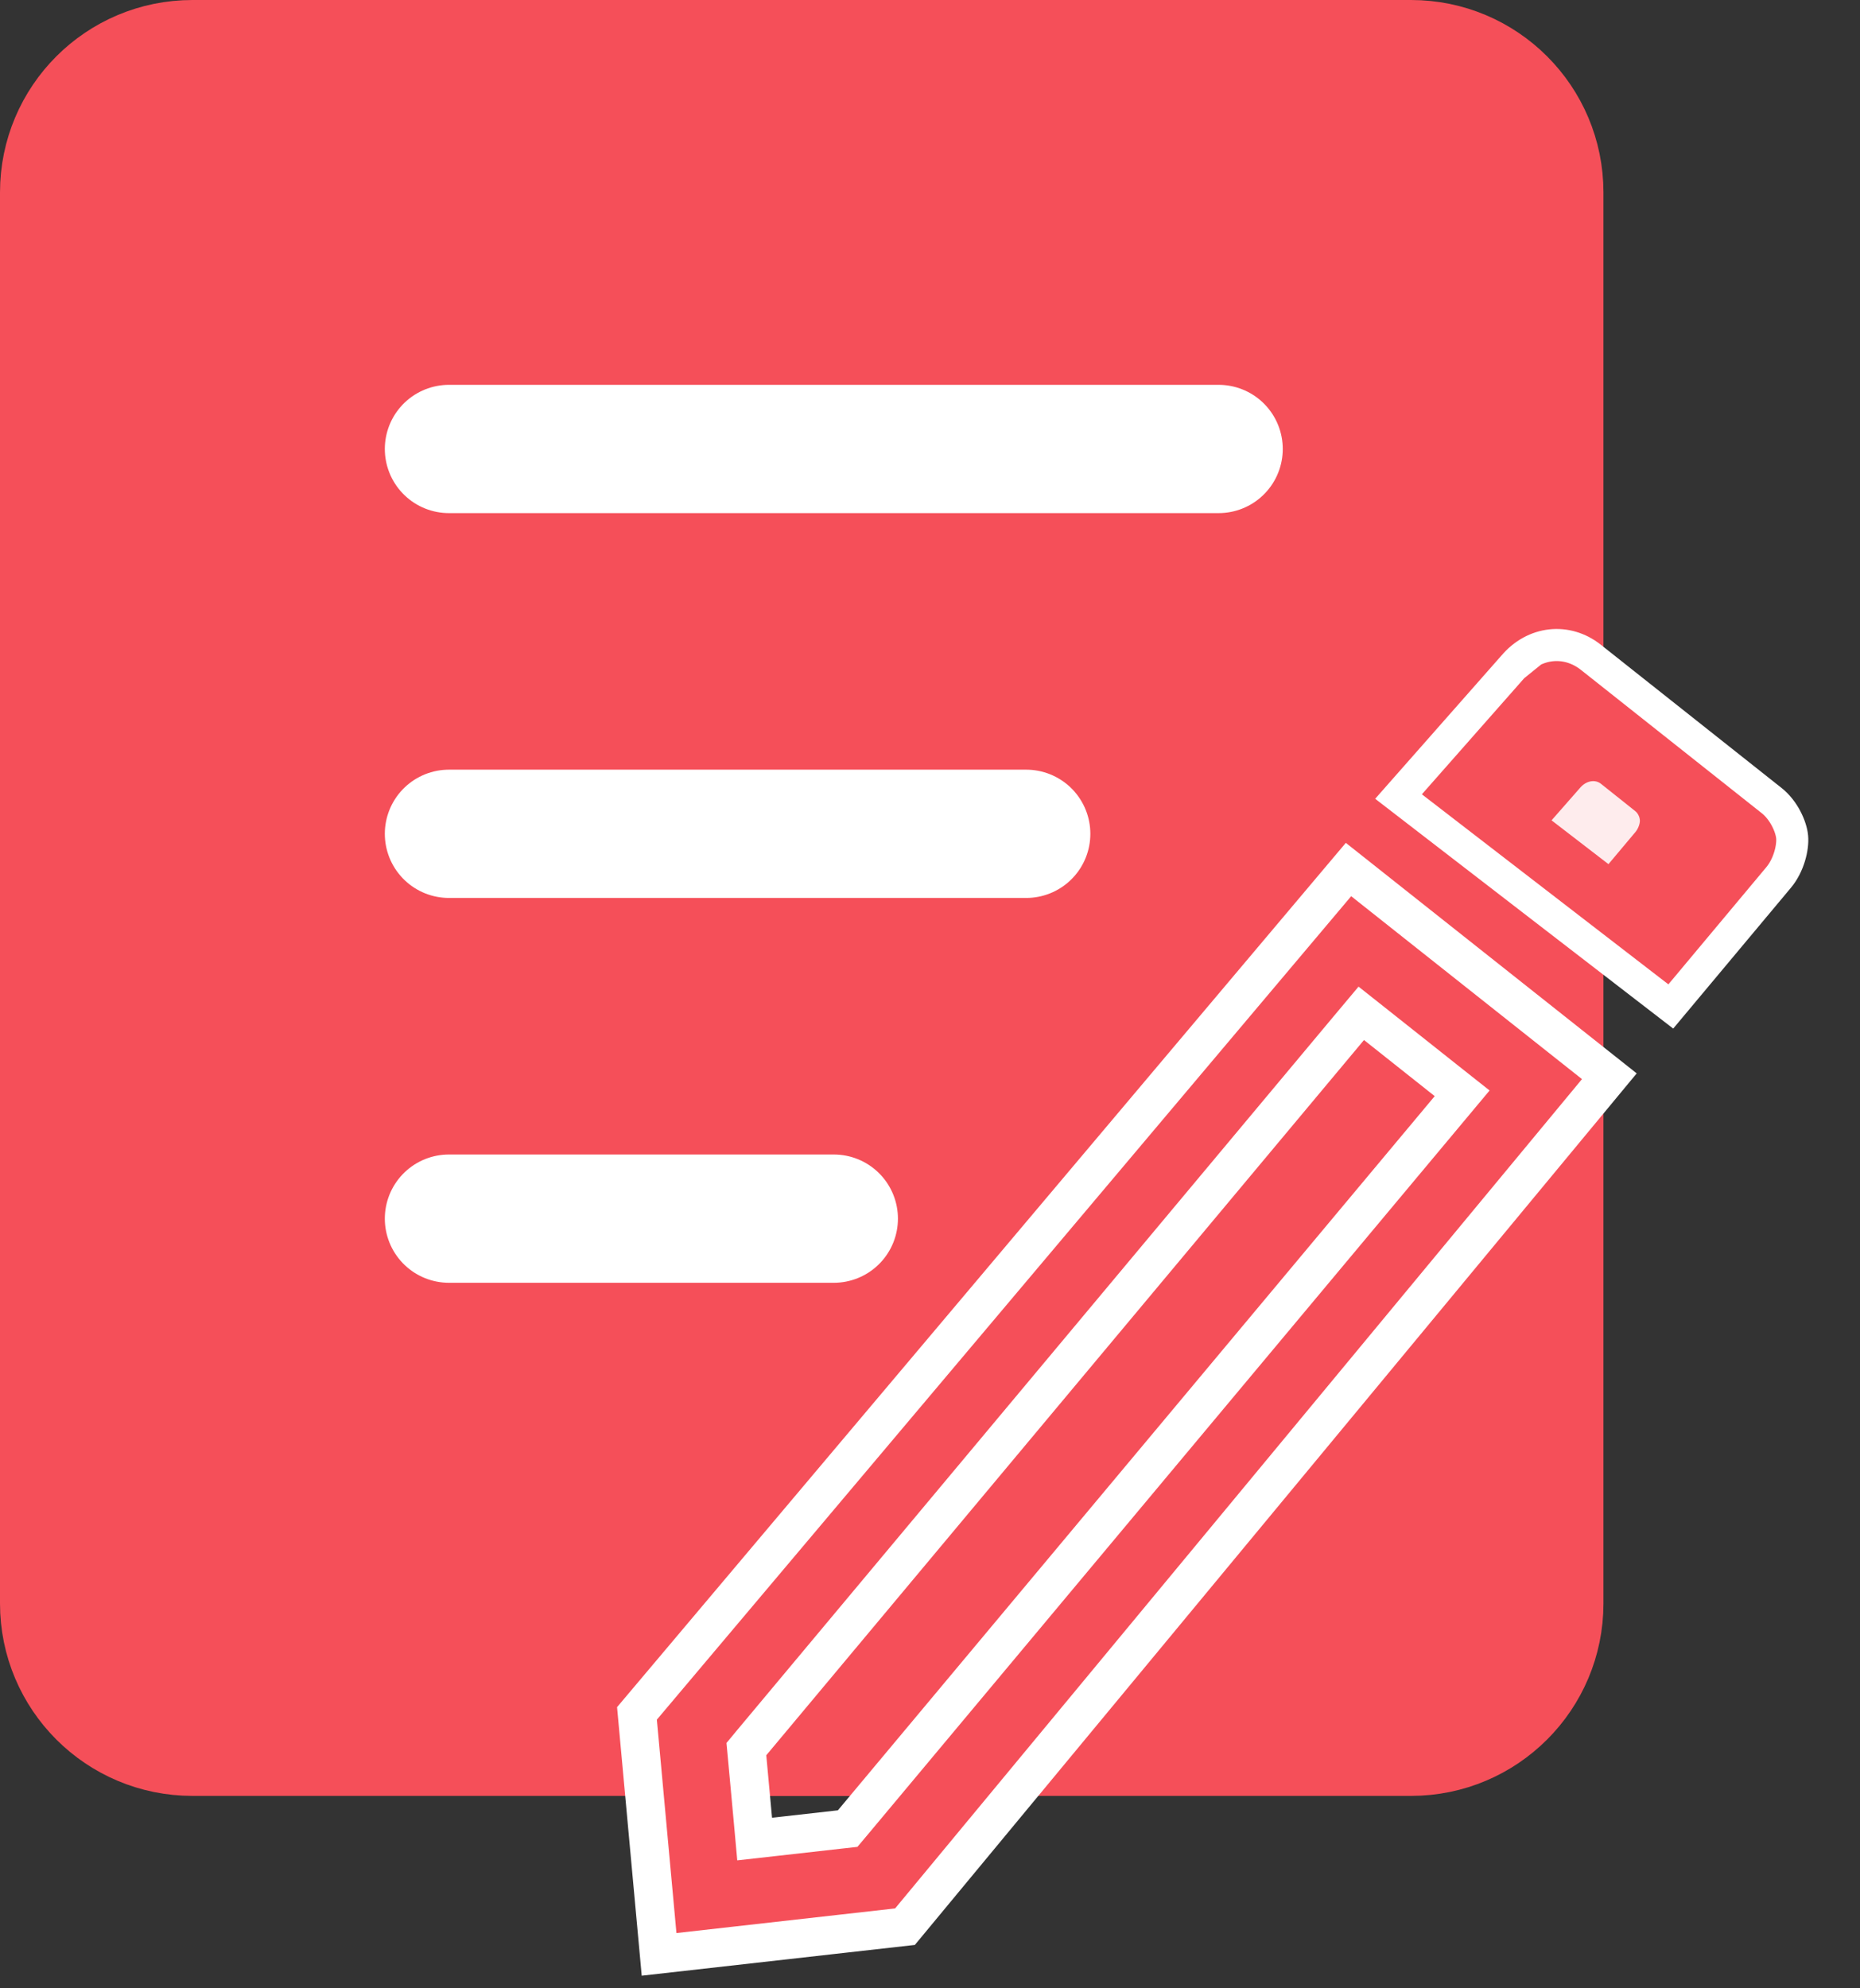 <svg width="29" height="31" viewBox="0 0 29 31" fill="none" xmlns="http://www.w3.org/2000/svg">
<rect x="0" y="0" width="29" height="31" fill="#333333" stroke="none"/>
<path d="M24 3C24 1.895 23.105 1 22 1H3C1.895 1 1 1.895 1 3V25C1 26.105 1.895 27 3 27H22C23.105 27 24 26.105 24 25V3Z" fill="#F54F59" stroke="#F54F59" stroke-width="2"/>
<path d="M19 7L7 7" stroke="white" stroke-width="2" stroke-linecap="round"/>
<path d="M16 13L7 13" stroke="white" stroke-width="2" stroke-linecap="round"/>
<path d="M13 19H7" stroke="white" stroke-width="2" stroke-linecap="round"/>
<path d="M23.5 18L21.2 17L20 19L20.6 21L23.5 18Z" fill="#F54F59"/>
<path d="M15.111 26.714L16 25.857V25.429L14.222 25L13.778 25.429L13.333 25.857L12.444 26.5L11 28H12.444H13.778L15.111 26.714Z" fill="#F54F59"/>
<path d="M19.889 21.714L21 20.857V20.429L18.778 20L18.222 20.429L17.667 20.857L17.111 21.714L16 22.571L16.556 23H18.222L19.889 21.714Z" fill="#F54F59"/>
<path d="M23.595 10.389L23.596 10.389L23.591 10.393L21.805 12.419L26.05 15.692L27.731 13.681C27.892 13.489 27.957 13.21 27.942 13.049C27.927 12.888 27.813 12.633 27.624 12.483L24.805 10.249C24.429 9.95 23.918 10.002 23.595 10.389Z" fill="#F54F59" stroke="white" stroke-width="0.5"/>
<path d="M25.498 12.973C25.545 12.917 25.568 12.843 25.568 12.796C25.568 12.75 25.544 12.685 25.498 12.648L24.961 12.22C24.867 12.146 24.727 12.174 24.634 12.285L24.191 12.79L25.078 13.473L25.498 12.973Z" fill="#FEECED"/>
<path d="M22.567 16.864L22.797 17.046L22.609 17.271L13.296 28.415L13.216 28.51L13.09 28.524L12.078 28.638L11.766 28.673L11.739 28.376L11.648 27.388L11.637 27.271L11.714 27.178L21.027 16.034L21.224 15.799L21.464 15.989L22.567 16.864ZM10.276 30.471L14.11 30.039L25.092 16.78L21.025 13.557L9.931 26.714L10.276 30.471Z" fill="#F54F59" stroke="white" stroke-width="0.6"/>
</svg>
